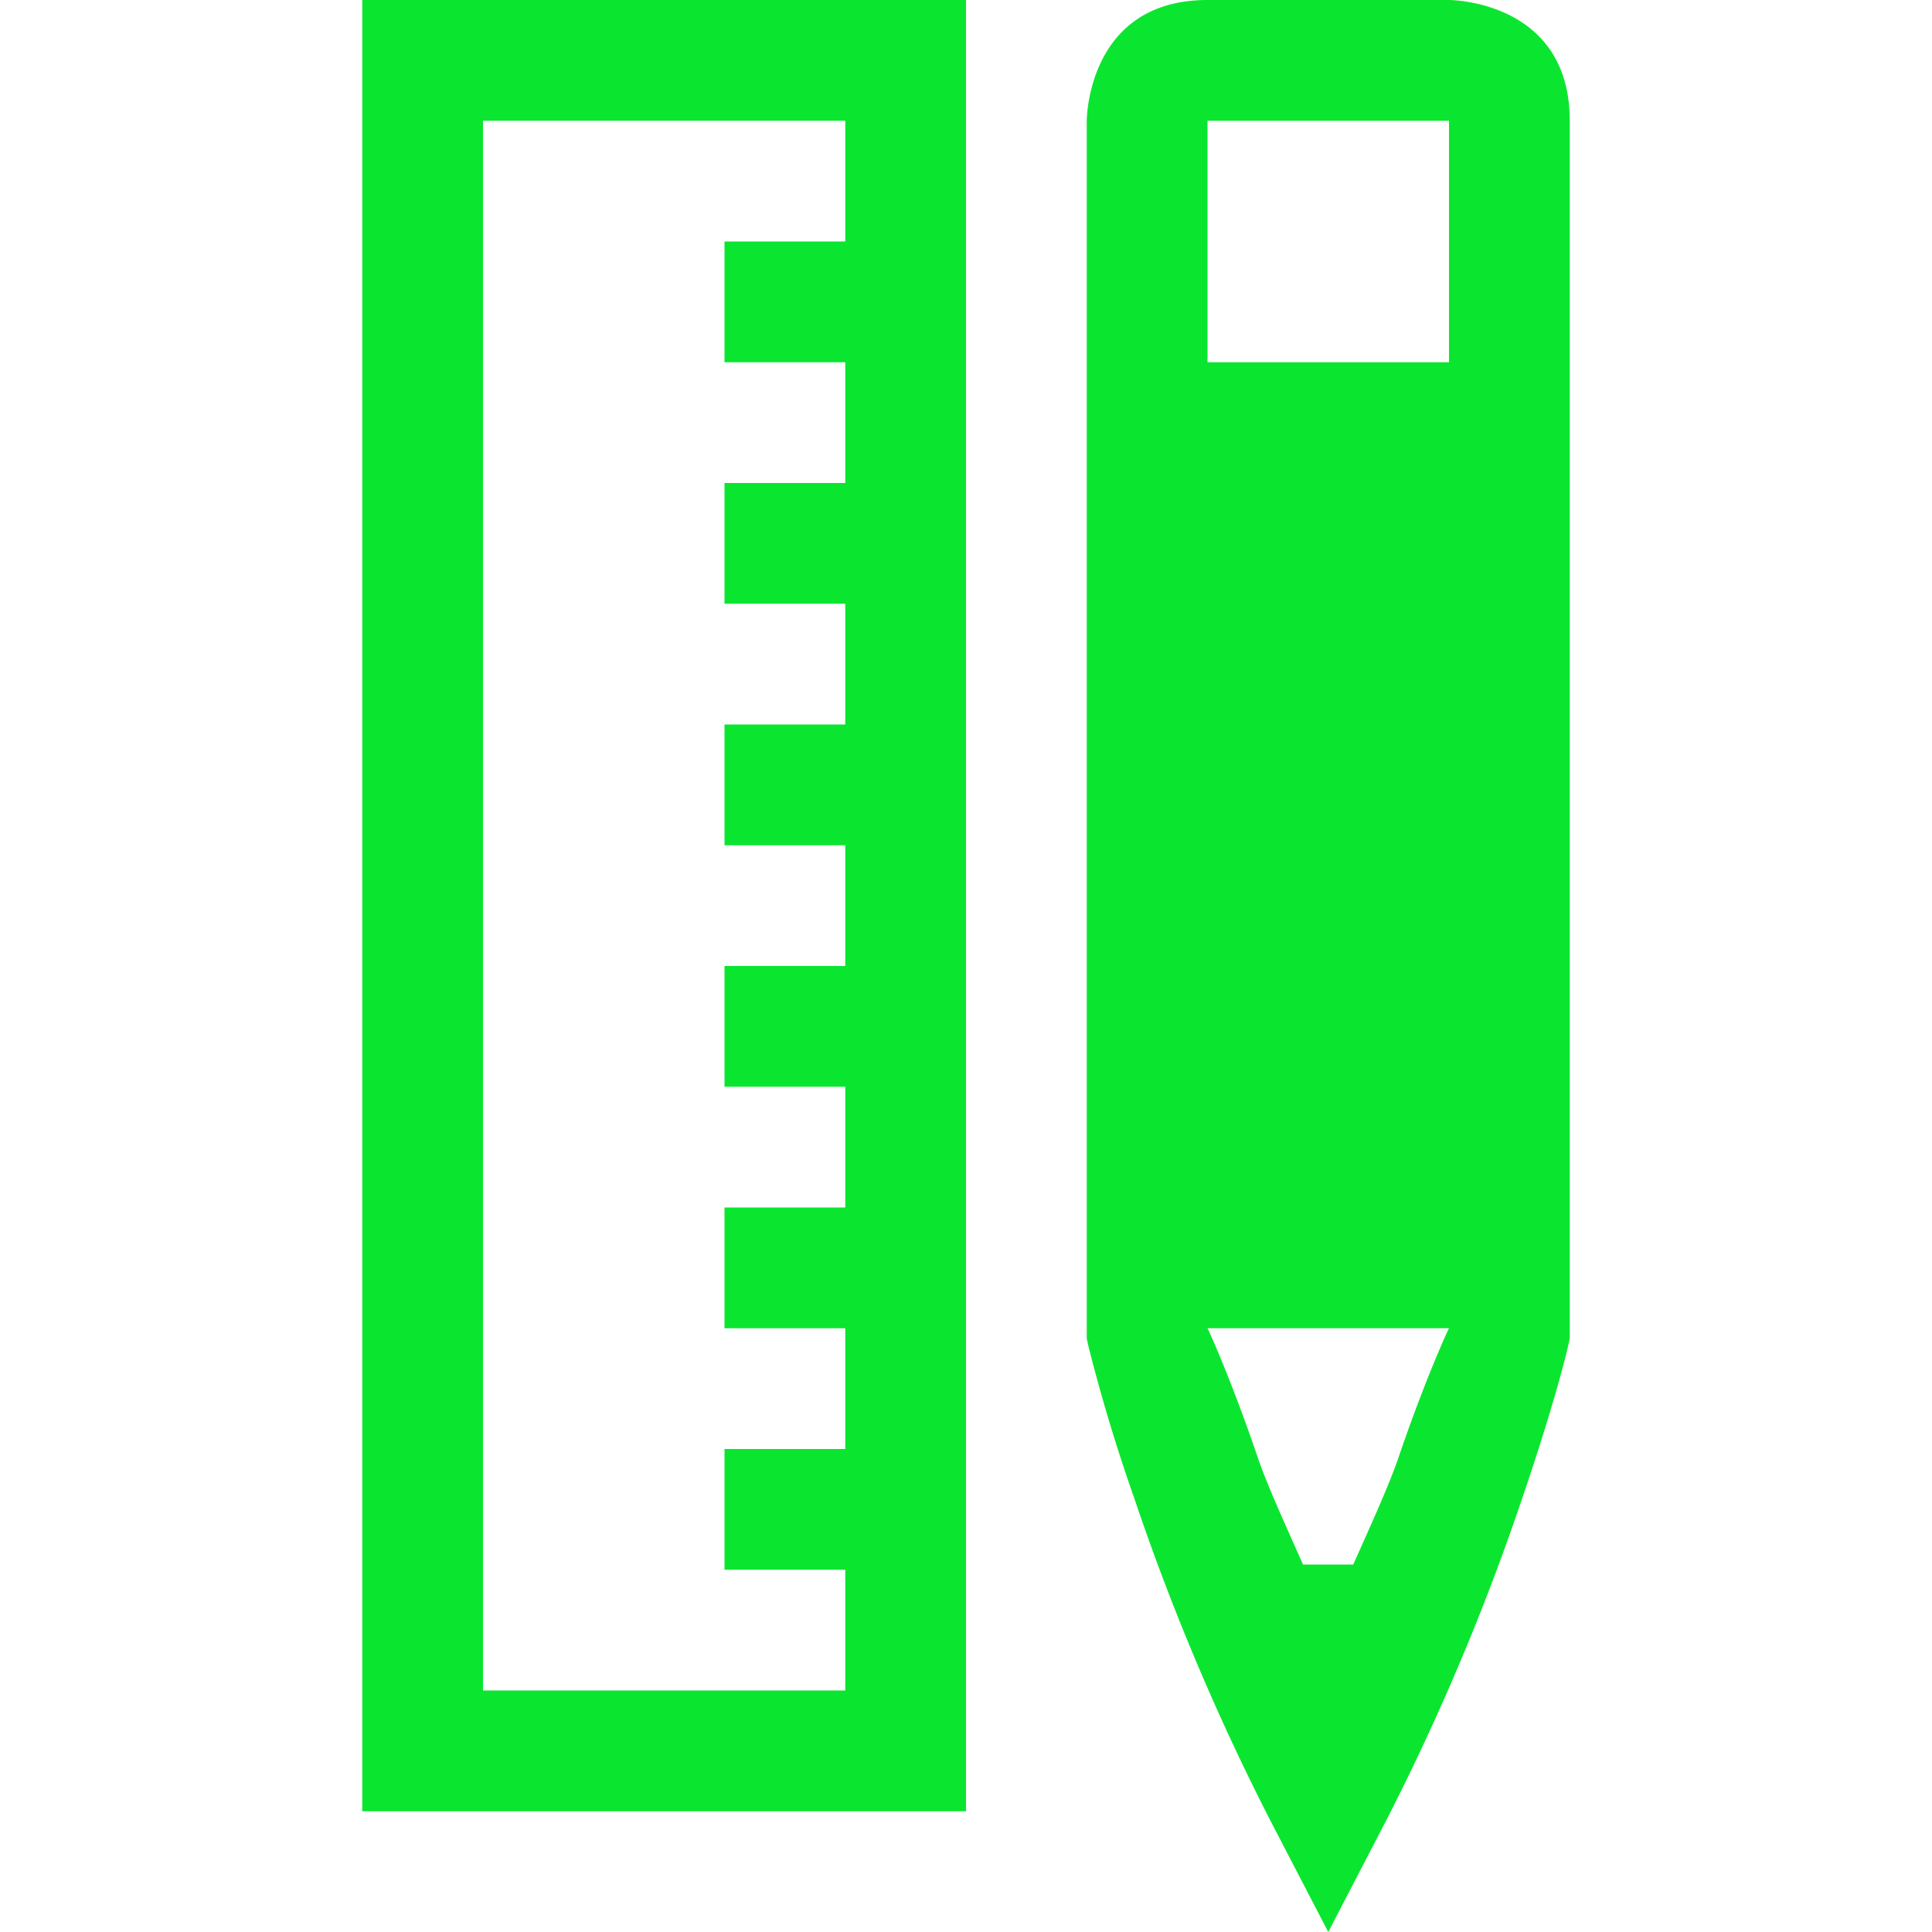 <svg xmlns="http://www.w3.org/2000/svg" width="16" height="16">
 <g transform="translate(-332 -80)">
  <path fill="#0ae62f" d="M343 96l-.479-.922a19.554 19.554 0 0 1-1.126-2.666 14.225 14.225 0 0 1-.383-1.271l-.012-.057V81s0-1 1-1h2s1 0 1 1v10.084l-.012.057c-.028.122-.136.547-.383 1.271a19.588 19.588 0 0 1-1.126 2.666zm-.209-3.043h.416c.14-.315.294-.65.377-.893.225-.66.417-1.07.416-1.064h-2c-.002-.009.189.403.414 1.064.083.244.238.578.377.893zM342 83h2v-2h-2z" font-family="Ubuntu" font-size="15" font-weight="400" letter-spacing="0" text-anchor="middle" word-spacing="0"/>
  <path fill="#0ae62f" d="M335 80v15h5V80zm1 1h3v1h-1v1h1v1h-1v1h1v1h-1v1h1v1h-1v1h1v1h-1v1h1v1h-1v1h1v1h-3z" color="#000" font-family="sans-serif" font-weight="400" overflow="visible"/>
 </g>
</svg>
